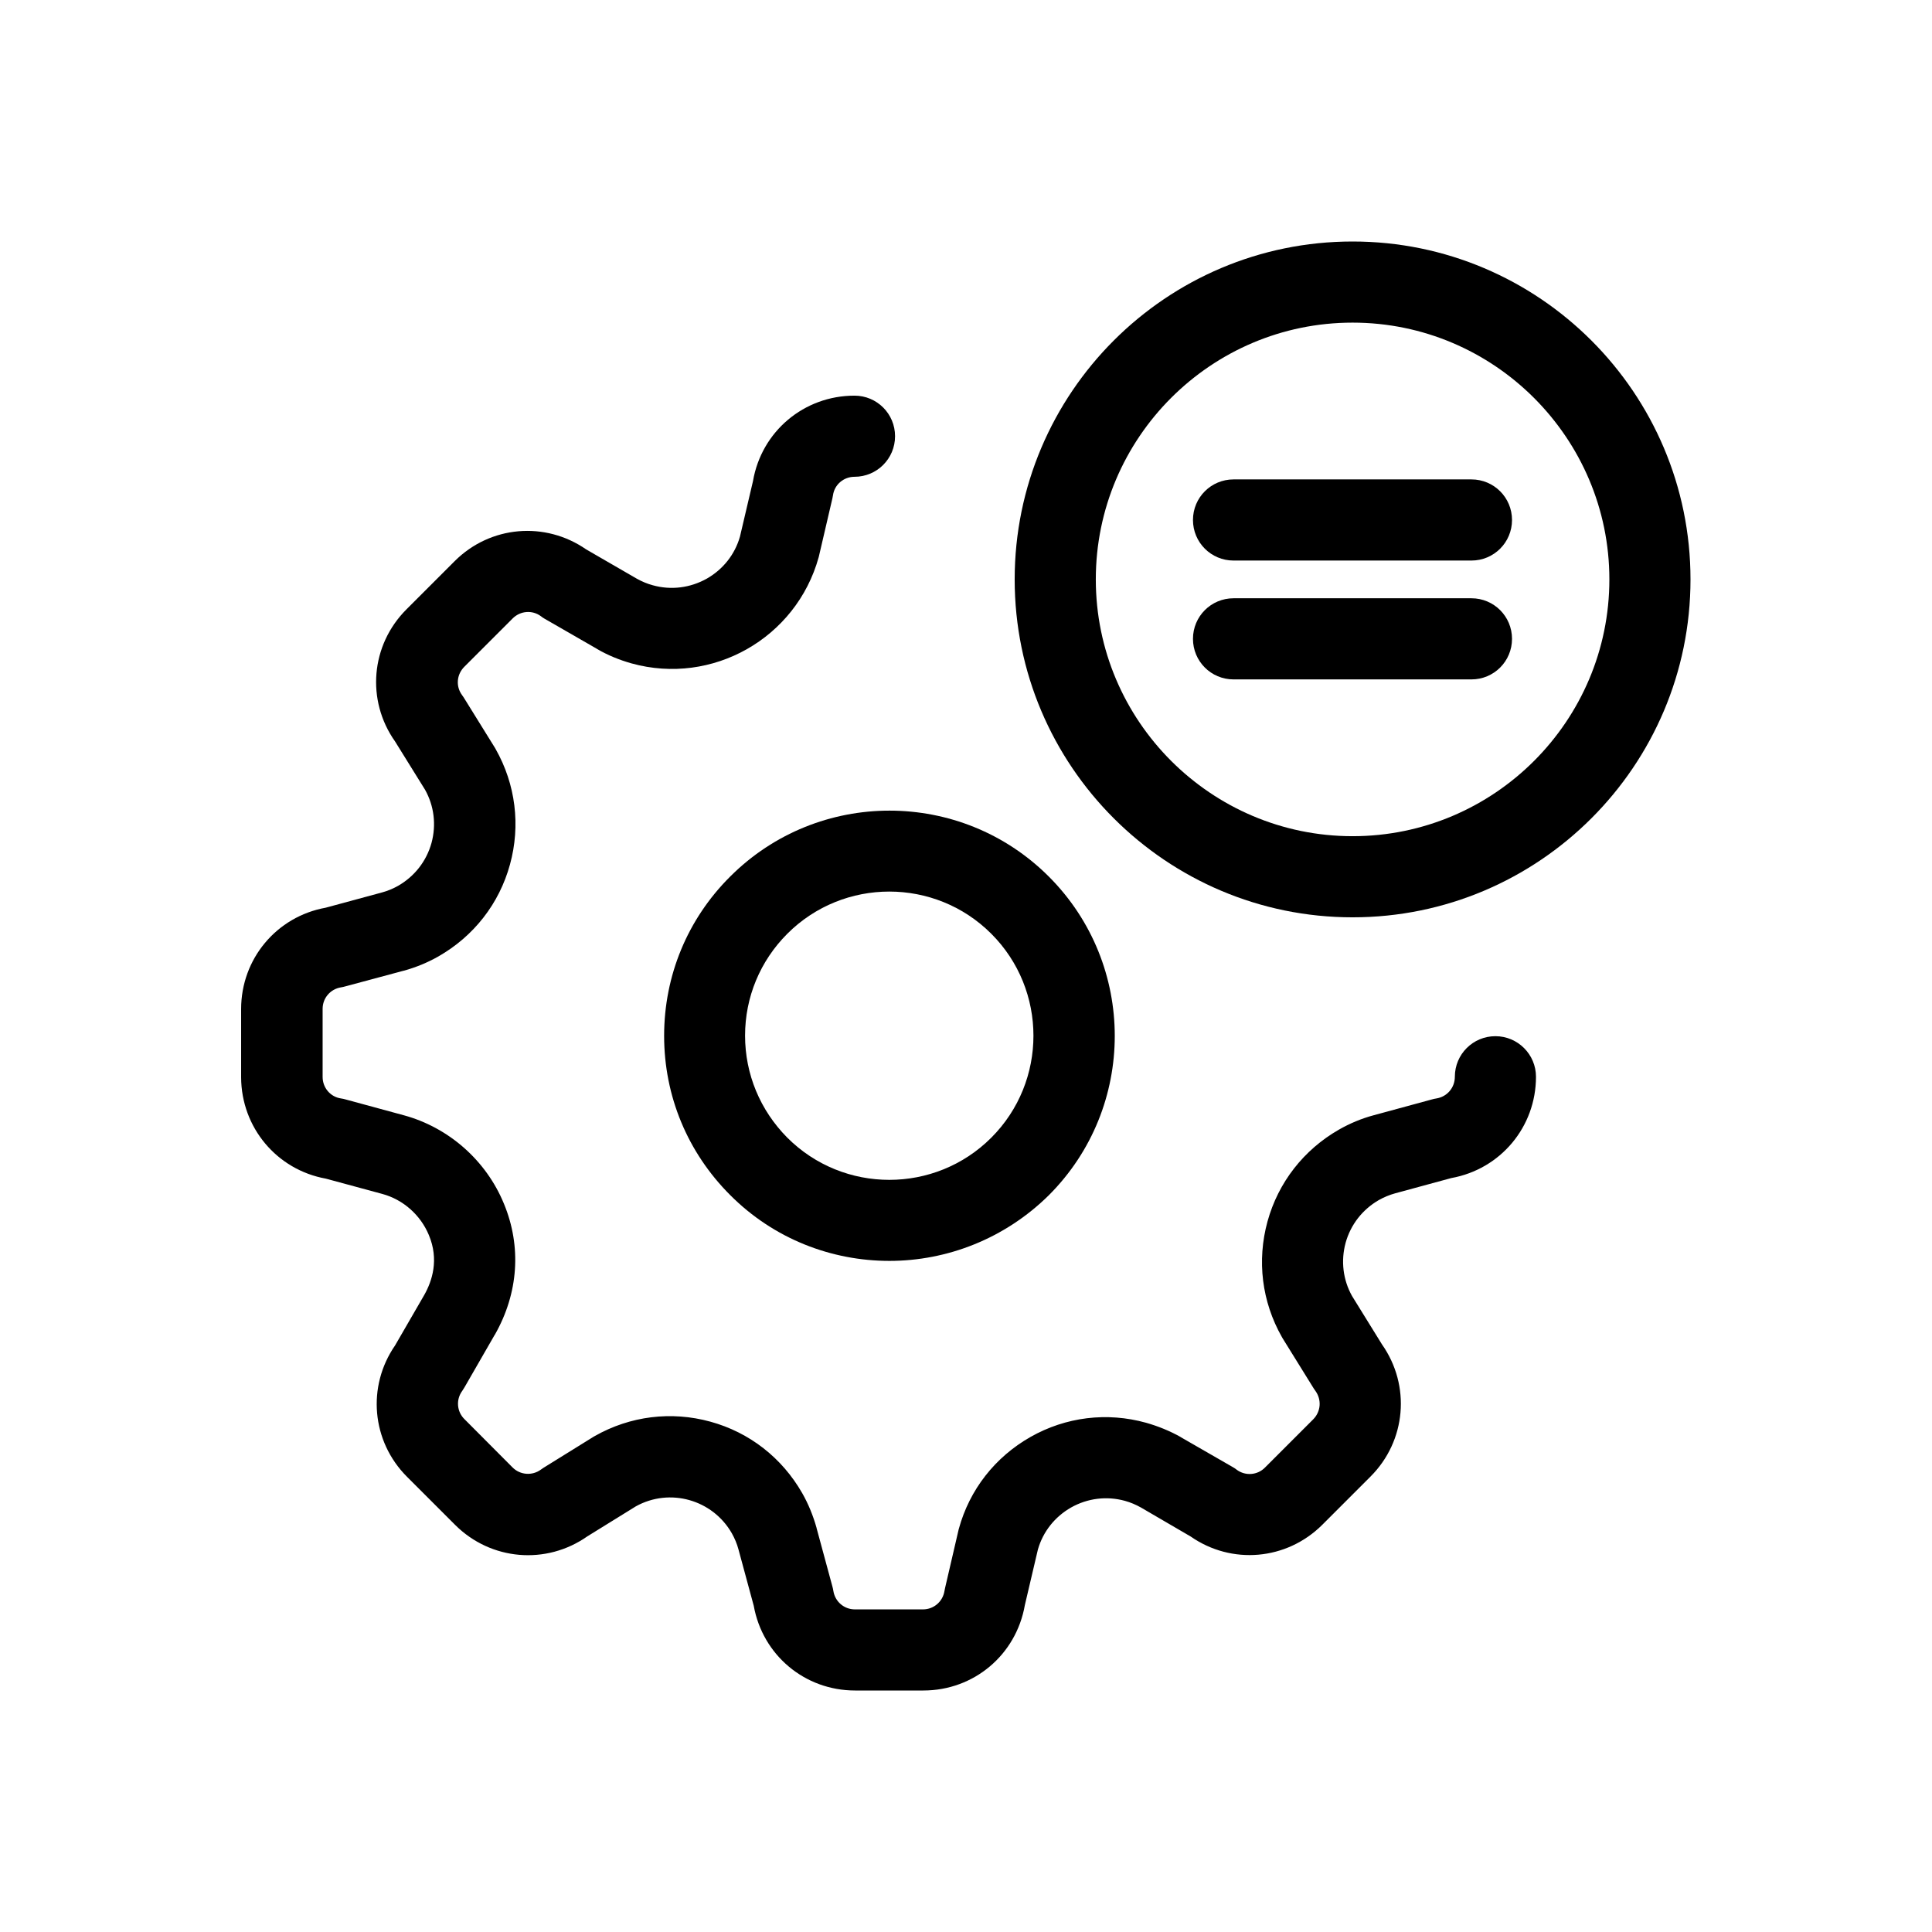 <?xml version="1.0" encoding="utf-8"?>
<!-- Generator: Adobe Illustrator 23.0.4, SVG Export Plug-In . SVG Version: 6.00 Build 0)  -->
<svg version="1.1" id="ICON" xmlns="http://www.w3.org/2000/svg" xmlns:xlink="http://www.w3.org/1999/xlink" x="0px" y="0px"
	 viewBox="0 0 1024 1024" style="enable-background:new 0 0 1024 1024;" xml:space="preserve">
<g>
	<path d="M471.4,668.3c-30.6,0-61.2-11.6-84.4-34.9c0,0,0,0,0,0c-22.6-22.6-35-52.5-35-84.4c0-31.9,12.4-61.9,35-84.4
		c46.6-46.6,122.3-46.6,168.9,0c46.6,46.6,46.6,122.3,0,168.9C532.5,656.6,501.9,668.3,471.4,668.3z M417.3,603
		c29.8,29.8,78.3,29.8,108.1,0c29.8-29.8,29.8-78.3,0-108.1c-29.8-29.8-78.3-29.8-108.1,0c-14.4,14.4-22.4,33.6-22.4,54
		C394.9,569.3,402.9,588.5,417.3,603L417.3,603z"/>
</g>
<g>
	<path d="M716.9,486.2c-98.8,0-179.1-80.3-179.1-179.1S618.1,128,716.9,128S896,208.3,896,307.1S815.7,486.2,716.9,486.2z
		 M716.9,171c-75.1,0-136.1,61.1-136.1,136.1s61.1,136.1,136.1,136.1c75.1,0,136.1-61.1,136.1-136.1S791.9,171,716.9,171z"/>
</g>
<g>
	<path d="M779.9,297.1H653.8c-11.9,0-21.5-9.6-21.5-21.5s9.6-21.5,21.5-21.5h126.1c11.9,0,21.5,9.6,21.5,21.5
		S791.8,297.1,779.9,297.1z"/>
</g>
<g>
	<path d="M779.9,360.1H653.8c-11.9,0-21.5-9.6-21.5-21.5s9.6-21.5,21.5-21.5h126.1c11.9,0,21.5,9.6,21.5,21.5
		S791.8,360.1,779.9,360.1z"/>
</g>
<g>
	<path d="M489.4,896C489.4,896,489.4,896,489.4,896h-36.2c-26.7,0-49-18.8-53.7-44.9l-8.1-29.9c-0.8-3-2-5.8-3.5-8.5
		c-10.2-17.9-32.9-24.3-50.9-14.3l-25.7,15.9c-21.8,15.3-51.1,12.8-70-6l-25.6-25.6c-18.8-18.8-21.3-47.9-6.3-69.6l15.5-26.8
		c4.1-7.3,7.9-18.6,2.4-31.7c-4.4-10.6-13.6-18.8-24.7-21.8l-29.9-8.1c-26-4.7-44.8-27.1-44.9-53.7v-36.2c0-26.6,18.8-49,44.8-53.7
		l29.9-8.1c3-0.8,5.8-2,8.5-3.5c8.7-5,15-13,17.7-22.7c2.6-9.6,1.4-19.6-3.4-28.2l-15.9-25.6c-15.4-21.8-12.9-51.1,6-70l25.6-25.6
		c18.8-18.8,47.9-21.3,69.7-6.2l26.8,15.5c2.7,1.5,5.5,2.7,8.5,3.5c9.7,2.7,19.8,1.4,28.6-3.5c8.6-4.9,14.9-12.8,17.6-22.3l6.9-29.4
		c4.5-26.3,27-45.3,53.8-45.3c0,0,0,0,0,0c11.9,0,21.5,9.6,21.5,21.5c0,11.9-9.6,21.5-21.5,21.5c-5.7,0-10.6,4.1-11.4,9.8
		c-0.1,0.5-0.2,1.1-0.3,1.6l-7.1,30.5c-0.1,0.3-0.1,0.6-0.2,0.8c-11.9,42.9-56.4,68.1-99.2,56.2c-6.4-1.8-12.5-4.3-18.2-7.6
		c0,0-0.1,0-0.1-0.1l-27.8-16c-0.7-0.4-1.3-0.8-1.9-1.3c-4.6-3.4-10.9-2.9-15,1.2l-25.6,25.6c-4.1,4.1-4.6,10.4-1.2,15
		c0.3,0.4,0.6,0.9,0.9,1.3l16.5,26.6c0.1,0.2,0.3,0.5,0.4,0.7c10.6,18.7,13.3,40.5,7.6,61.2c-5.7,20.8-19.2,38-37.9,48.7
		c-5.8,3.3-11.9,5.8-18.4,7.6c0,0-0.1,0-0.1,0l-30.9,8.3c-0.7,0.2-1.5,0.4-2.2,0.5c-5.7,0.9-9.8,5.7-9.8,11.4v36.1
		c0,5.7,4.1,10.6,9.8,11.4c0.8,0.1,1.6,0.3,2.3,0.5l30.9,8.4c23.9,6.5,43.7,24,53.1,46.9c9.4,22.7,7.7,47.4-4.8,69.4
		c0,0,0,0.1-0.1,0.1l-16,27.8c-0.4,0.7-0.8,1.3-1.2,1.9c-3.4,4.6-2.9,11,1.2,15l25.5,25.6c4,4,10.4,4.5,15,1.1
		c0.4-0.3,0.9-0.6,1.3-0.9l26.6-16.5c0.2-0.1,0.5-0.3,0.7-0.4c18.7-10.6,40.5-13.3,61.2-7.6c20.8,5.7,38,19.2,48.7,37.9
		c3.3,5.8,5.8,12,7.6,18.4c0,0,0,0.1,0,0.1l8.4,31c0.2,0.8,0.4,1.5,0.5,2.3c0.9,5.7,5.7,9.8,11.4,9.8h36.1c5.7,0,10.5-4.1,11.4-9.8
		c0.1-0.5,0.2-1,0.3-1.5l7.1-30.6c0.1-0.3,0.1-0.6,0.2-0.8c5.7-20.8,19.2-38,38-48.7c18.7-10.6,40.5-13.3,61.3-7.5
		c6.3,1.8,12.5,4.3,18.2,7.5c0,0,0.1,0.1,0.1,0.1l27.8,16c0.7,0.4,1.3,0.8,1.9,1.3c4.6,3.4,11,2.9,15-1.2l25.5-25.5
		c4.1-4.1,4.6-10.4,1.2-15.1c-0.3-0.4-0.6-0.9-0.9-1.3l-16.5-26.6c-0.1-0.2-0.3-0.5-0.4-0.7c-10.6-18.7-13.3-40.4-7.6-61.2
		c5.7-20.7,19.2-38,37.9-48.7c5.8-3.3,12-5.9,18.4-7.6l30.9-8.4c0.8-0.2,1.5-0.4,2.3-0.5c5.7-0.9,9.8-5.7,9.8-11.5
		c0-11.9,9.6-21.5,21.5-21.5c0,0,0,0,0,0c11.9,0,21.5,9.7,21.5,21.5c0,26.6-18.8,49-44.9,53.7l-29.8,8.1c-2.9,0.8-5.8,2-8.5,3.5
		c-8.7,5-15,13-17.7,22.7c-2.6,9.6-1.4,19.6,3.4,28.2l15.9,25.7c15.3,21.8,12.8,51.1-6.1,70l-25.6,25.6c-18.9,18.8-48,21.3-69.7,6.2
		L604.7,799c-2.7-1.5-5.5-2.7-8.4-3.5c-9.7-2.7-19.9-1.4-28.6,3.5c-8.6,4.9-14.9,12.8-17.6,22.3l-6.9,29.4
		C538.6,877.1,516.2,896,489.4,896z"/>
</g>
</svg>
